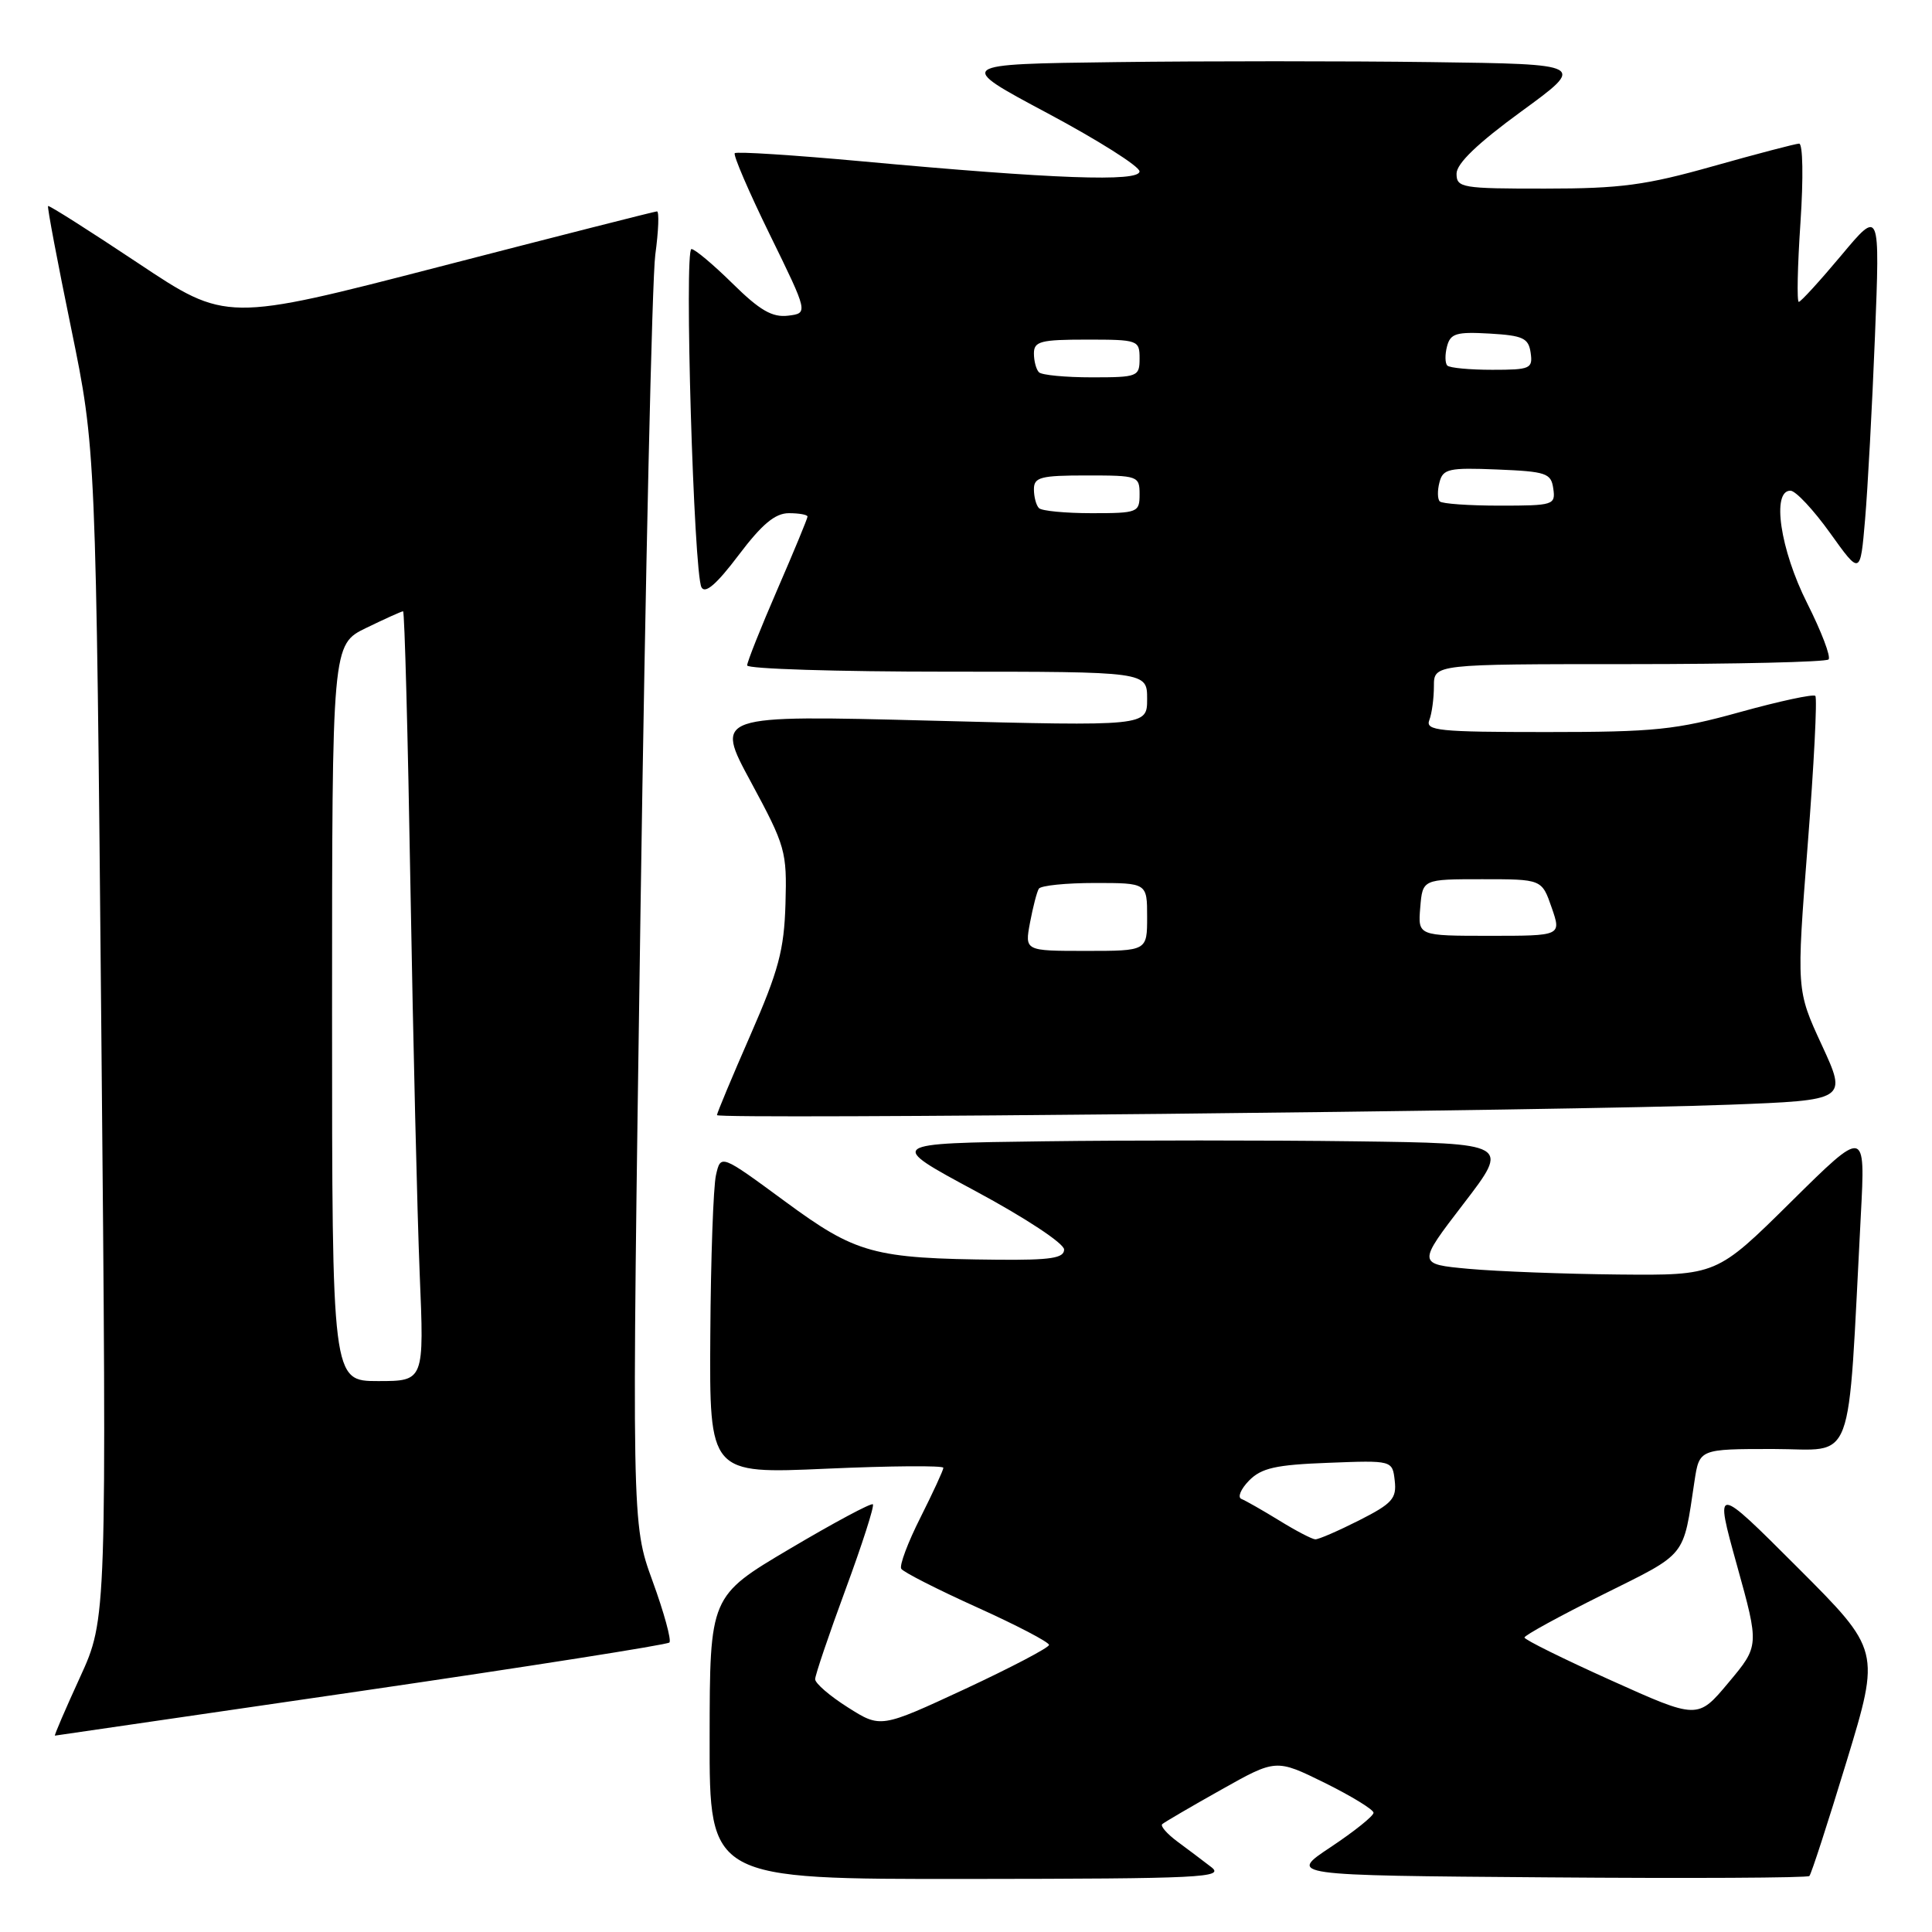 <?xml version="1.0" encoding="UTF-8" standalone="no"?>
<!DOCTYPE svg PUBLIC "-//W3C//DTD SVG 1.1//EN" "http://www.w3.org/Graphics/SVG/1.1/DTD/svg11.dtd" >
<svg xmlns="http://www.w3.org/2000/svg" xmlns:xlink="http://www.w3.org/1999/xlink" version="1.1" viewBox="0 0 256 256">
 <g >
 <path fill="currentColor"
d=" M 160.50 247.40 C 159.40 246.55 157.38 245.03 156.00 244.01 C 154.63 242.99 153.73 241.96 154.00 241.71 C 154.28 241.46 157.78 239.41 161.79 237.16 C 169.08 233.06 169.08 233.06 175.54 236.24 C 179.09 238.00 182.00 239.78 182.00 240.20 C 182.00 240.63 179.45 242.67 176.34 244.74 C 170.67 248.50 170.67 248.50 204.99 248.76 C 223.86 248.91 239.51 248.83 239.75 248.58 C 240.00 248.34 242.21 241.51 244.68 233.40 C 249.16 218.67 249.16 218.67 238.17 207.68 C 227.18 196.69 227.18 196.69 230.15 207.39 C 233.12 218.08 233.12 218.08 229.04 222.95 C 224.96 227.83 224.96 227.83 213.48 222.66 C 207.17 219.82 202.01 217.27 202.00 216.98 C 202.00 216.69 206.68 214.13 212.41 211.28 C 223.64 205.69 222.99 206.51 224.53 196.25 C 225.18 192.00 225.18 192.00 234.98 192.00 C 245.95 192.00 244.77 195.18 246.57 161.00 C 247.18 149.50 247.18 149.50 237.32 159.25 C 227.46 169.00 227.46 169.00 214.48 168.88 C 207.34 168.81 198.41 168.47 194.64 168.13 C 187.79 167.50 187.79 167.50 193.93 159.50 C 200.07 151.50 200.07 151.50 179.54 151.23 C 168.24 151.08 149.66 151.08 138.25 151.23 C 117.50 151.50 117.50 151.50 129.25 157.82 C 135.84 161.36 141.00 164.76 141.00 165.57 C 141.00 166.71 139.22 166.98 132.25 166.92 C 115.70 166.76 113.46 166.14 104.00 159.18 C 95.50 152.93 95.50 152.93 94.87 155.71 C 94.52 157.25 94.18 166.78 94.12 176.90 C 94.00 195.30 94.00 195.30 109.50 194.61 C 118.03 194.23 125.00 194.18 125.00 194.49 C 125.00 194.80 123.63 197.76 121.97 201.07 C 120.30 204.37 119.15 207.44 119.42 207.87 C 119.69 208.31 124.21 210.61 129.46 212.98 C 134.71 215.35 139.00 217.59 139.00 217.96 C 139.00 218.32 133.98 220.95 127.85 223.81 C 116.69 228.99 116.69 228.99 112.35 226.24 C 109.96 224.73 108.01 223.05 108.01 222.50 C 108.02 221.95 109.83 216.60 112.04 210.61 C 114.25 204.62 115.88 199.54 115.66 199.33 C 115.45 199.11 110.50 201.76 104.66 205.22 C 94.05 211.50 94.05 211.50 94.03 230.25 C 94.00 249.00 94.00 249.00 128.25 248.97 C 159.28 248.94 162.31 248.79 160.50 247.40 Z  M 47.83 224.07 C 70.01 220.83 88.40 217.94 88.70 217.64 C 88.99 217.34 87.99 213.67 86.46 209.48 C 83.69 201.87 83.69 201.87 84.87 120.69 C 85.52 76.03 86.40 36.91 86.83 33.75 C 87.26 30.59 87.36 28.01 87.05 28.01 C 86.75 28.02 73.78 31.32 58.24 35.34 C 29.98 42.65 29.98 42.65 18.29 34.86 C 11.86 30.58 6.49 27.17 6.37 27.30 C 6.24 27.43 7.62 34.72 9.43 43.51 C 12.71 59.50 12.71 59.50 13.43 137.00 C 14.15 214.50 14.15 214.50 10.60 222.25 C 8.65 226.51 7.15 229.99 7.28 229.98 C 7.40 229.97 25.65 227.31 47.83 224.07 Z  M 229.13 146.38 C 244.77 145.78 244.77 145.78 241.40 138.48 C 238.03 131.19 238.03 131.19 239.53 111.94 C 240.36 101.36 240.81 92.48 240.54 92.21 C 240.28 91.94 235.77 92.91 230.54 94.36 C 222.07 96.71 219.26 97.00 204.91 97.00 C 190.62 97.00 188.85 96.82 189.39 95.42 C 189.73 94.55 190.00 92.52 190.00 90.92 C 190.00 88.00 190.00 88.00 215.83 88.00 C 230.04 88.00 241.95 87.72 242.29 87.38 C 242.63 87.04 241.35 83.68 239.45 79.91 C 235.88 72.82 234.72 64.98 237.25 65.02 C 237.94 65.03 240.30 67.56 242.50 70.63 C 246.50 76.22 246.50 76.22 247.13 68.86 C 247.48 64.81 248.07 53.89 248.44 44.60 C 249.11 27.70 249.11 27.70 243.97 33.85 C 241.14 37.23 238.61 40.00 238.35 40.00 C 238.08 40.00 238.18 35.28 238.57 29.50 C 238.97 23.53 238.89 19.01 238.39 19.03 C 237.90 19.05 232.78 20.39 227.00 22.02 C 218.08 24.54 214.73 24.99 204.75 24.99 C 193.69 25.00 193.00 24.88 193.00 23.01 C 193.00 21.67 195.79 18.99 201.59 14.76 C 210.18 8.50 210.18 8.50 189.66 8.23 C 178.37 8.08 159.57 8.08 147.87 8.23 C 126.61 8.50 126.61 8.50 138.80 15.00 C 145.50 18.58 150.99 22.04 150.99 22.71 C 151.00 24.13 139.64 23.72 114.15 21.37 C 105.16 20.55 97.60 20.06 97.36 20.30 C 97.13 20.54 99.22 25.41 102.02 31.12 C 107.10 41.50 107.10 41.50 104.42 41.83 C 102.33 42.08 100.68 41.13 97.08 37.58 C 94.52 35.06 92.07 33.00 91.62 33.00 C 90.65 33.00 91.92 75.91 92.95 77.82 C 93.44 78.73 94.96 77.41 97.86 73.57 C 100.97 69.45 102.71 68.00 104.53 68.00 C 105.89 68.00 107.00 68.20 107.00 68.45 C 107.00 68.70 105.20 73.05 103.00 78.12 C 100.80 83.19 99.00 87.72 99.00 88.17 C 99.00 88.63 110.92 89.00 125.50 89.00 C 152.00 89.00 152.00 89.00 152.00 92.61 C 152.00 96.23 152.00 96.23 123.35 95.49 C 94.70 94.75 94.70 94.75 99.50 103.62 C 104.09 112.12 104.28 112.81 104.08 119.76 C 103.90 125.89 103.17 128.61 99.43 137.16 C 96.99 142.73 95.00 147.50 95.00 147.76 C 95.00 148.35 207.87 147.19 229.13 146.38 Z  M 169.50 201.47 C 167.30 200.12 165.05 198.84 164.50 198.62 C 163.95 198.41 164.40 197.32 165.50 196.19 C 167.14 194.52 169.03 194.09 176.00 193.83 C 184.50 193.50 184.50 193.50 184.81 196.20 C 185.08 198.56 184.48 199.23 180.10 201.45 C 177.33 202.85 174.71 203.99 174.28 203.97 C 173.85 203.95 171.70 202.83 169.50 201.47 Z  M 44.00 134.20 C 44.00 85.40 44.00 85.40 48.53 83.20 C 51.02 81.99 53.21 81.00 53.41 81.00 C 53.61 81.00 54.05 97.54 54.39 117.75 C 54.74 137.96 55.29 160.91 55.61 168.75 C 56.21 183.00 56.21 183.00 50.10 183.00 C 44.00 183.00 44.00 183.00 44.00 134.20 Z  M 136.48 122.26 C 136.87 120.20 137.39 118.17 137.65 117.76 C 137.91 117.34 141.24 117.00 145.06 117.00 C 152.00 117.00 152.00 117.00 152.00 121.50 C 152.00 126.00 152.00 126.00 143.89 126.00 C 135.78 126.00 135.78 126.00 136.48 122.26 Z  M 188.19 120.25 C 188.50 116.50 188.50 116.50 196.40 116.50 C 204.30 116.50 204.30 116.50 205.60 120.25 C 206.90 124.00 206.90 124.00 197.39 124.00 C 187.88 124.00 187.88 124.00 188.19 120.25 Z  M 137.67 67.33 C 137.30 66.97 137.00 65.84 137.00 64.83 C 137.00 63.23 137.88 63.00 144.00 63.00 C 150.80 63.00 151.00 63.07 151.00 65.50 C 151.00 67.90 150.76 68.00 144.67 68.00 C 141.18 68.00 138.03 67.70 137.67 67.33 Z  M 190.78 66.44 C 190.47 66.14 190.45 64.99 190.74 63.90 C 191.20 62.12 191.98 61.95 198.38 62.21 C 204.90 62.48 205.53 62.69 205.82 64.75 C 206.13 66.91 205.84 67.00 198.74 67.00 C 194.66 67.00 191.08 66.75 190.78 66.44 Z  M 137.67 49.33 C 137.30 48.97 137.00 47.84 137.00 46.83 C 137.00 45.23 137.88 45.00 144.00 45.00 C 150.80 45.00 151.00 45.07 151.00 47.50 C 151.00 49.90 150.76 50.00 144.67 50.00 C 141.18 50.00 138.03 49.70 137.67 49.33 Z  M 191.78 48.44 C 191.47 48.14 191.45 46.99 191.74 45.89 C 192.19 44.18 192.97 43.95 197.38 44.20 C 201.82 44.46 202.54 44.80 202.82 46.75 C 203.12 48.85 202.77 49.00 197.74 49.00 C 194.76 49.00 192.08 48.75 191.78 48.44 Z "/>
</g>
</svg>